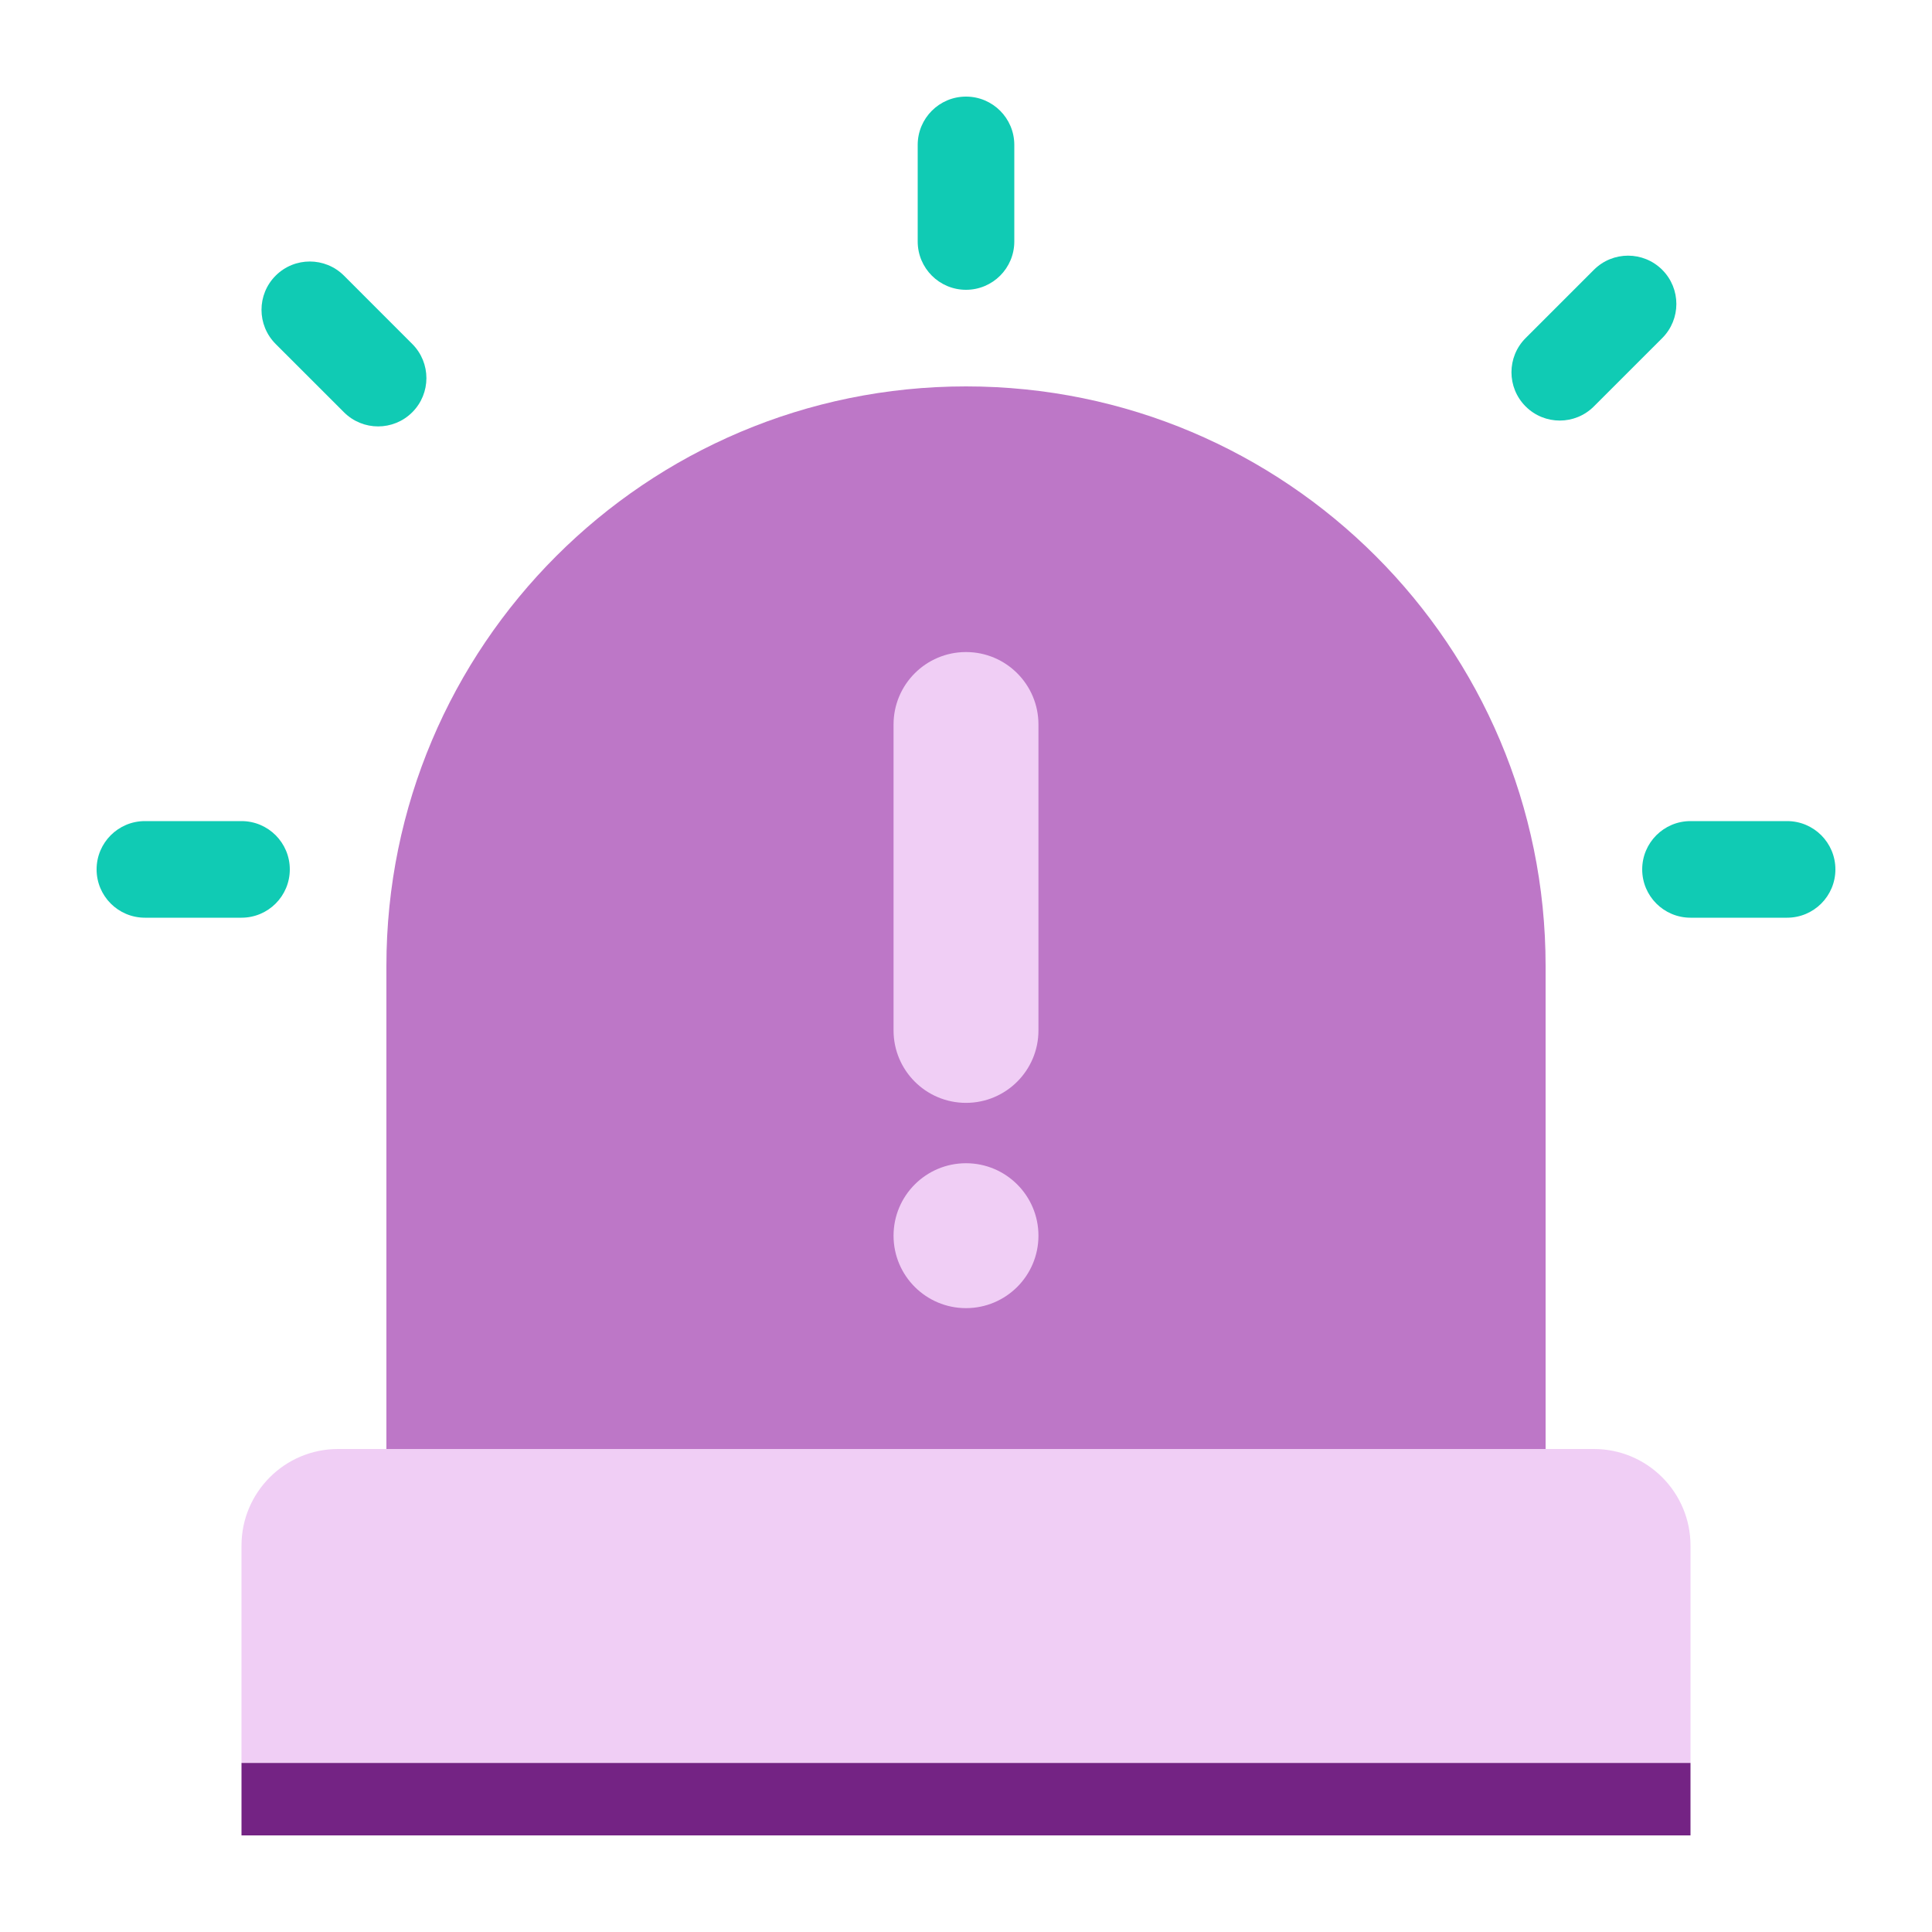 <svg width="80" height="80" viewBox="0 0 80 80" fill="none" xmlns="http://www.w3.org/2000/svg">
<path fill-rule="evenodd" clip-rule="evenodd" d="M40 16C53.255 16 64 26.745 64 40V60H16V40C16 26.745 26.745 16 40 16Z" fill="#BD77C7"/>
<path fill-rule="evenodd" clip-rule="evenodd" d="M40 4C41.105 4 42 4.895 42 6V10C42 11.105 41.105 12 40 12C38.895 12 38 11.105 38 10V6C38 4.895 38.895 4 40 4Z" fill="#10CBB4"/>
<path fill-rule="evenodd" clip-rule="evenodd" d="M76 36C76 37.105 75.105 38 74 38H70C68.895 38 68 37.105 68 36C68 34.895 68.895 34 70 34H74C75.105 34 76 34.895 76 36Z" fill="#10CBB4"/>
<path fill-rule="evenodd" clip-rule="evenodd" d="M68.829 11.172C69.61 11.953 69.61 13.219 68.829 14L66 16.828C65.219 17.61 63.953 17.61 63.172 16.828C62.391 16.047 62.391 14.781 63.172 14L66 11.172C66.781 10.391 68.047 10.391 68.829 11.172Z" fill="#10CBB4"/>
<path fill-rule="evenodd" clip-rule="evenodd" d="M12 36C12 37.105 11.105 38 10 38H6C4.895 38 4 37.105 4 36C4 34.895 4.895 34 6 34H10C11.105 34 12 34.895 12 36Z" fill="#10CBB4"/>
<path fill-rule="evenodd" clip-rule="evenodd" d="M17.071 17.071C16.29 17.852 15.024 17.852 14.243 17.071L11.414 14.243C10.633 13.461 10.633 12.195 11.414 11.414C12.195 10.633 13.462 10.633 14.243 11.414L17.071 14.243C17.852 15.024 17.852 16.29 17.071 17.071Z" fill="#10CBB4"/>
<path fill-rule="evenodd" clip-rule="evenodd" d="M40 45.667C41.657 45.667 43 44.324 43 42.667L43 30C43 28.343 41.657 27 40 27C38.343 27 37 28.343 37 30V42.667C37 44.324 38.343 45.667 40 45.667ZM37 51.167C37 49.51 38.343 48.167 40 48.167C41.657 48.167 43 49.51 43 51.167C43 52.824 41.657 54.167 40 54.167C38.343 54.167 37 52.824 37 51.167Z" fill="#F0CEF5"/>
<path d="M10 64C10 61.791 11.791 60 14 60H66C68.209 60 70 61.791 70 64V73H10V64Z" fill="#F0CEF5"/>
<rect width="60" height="3" transform="matrix(1 0 0 -1 10 76)" fill="#742384"/>
</svg>
